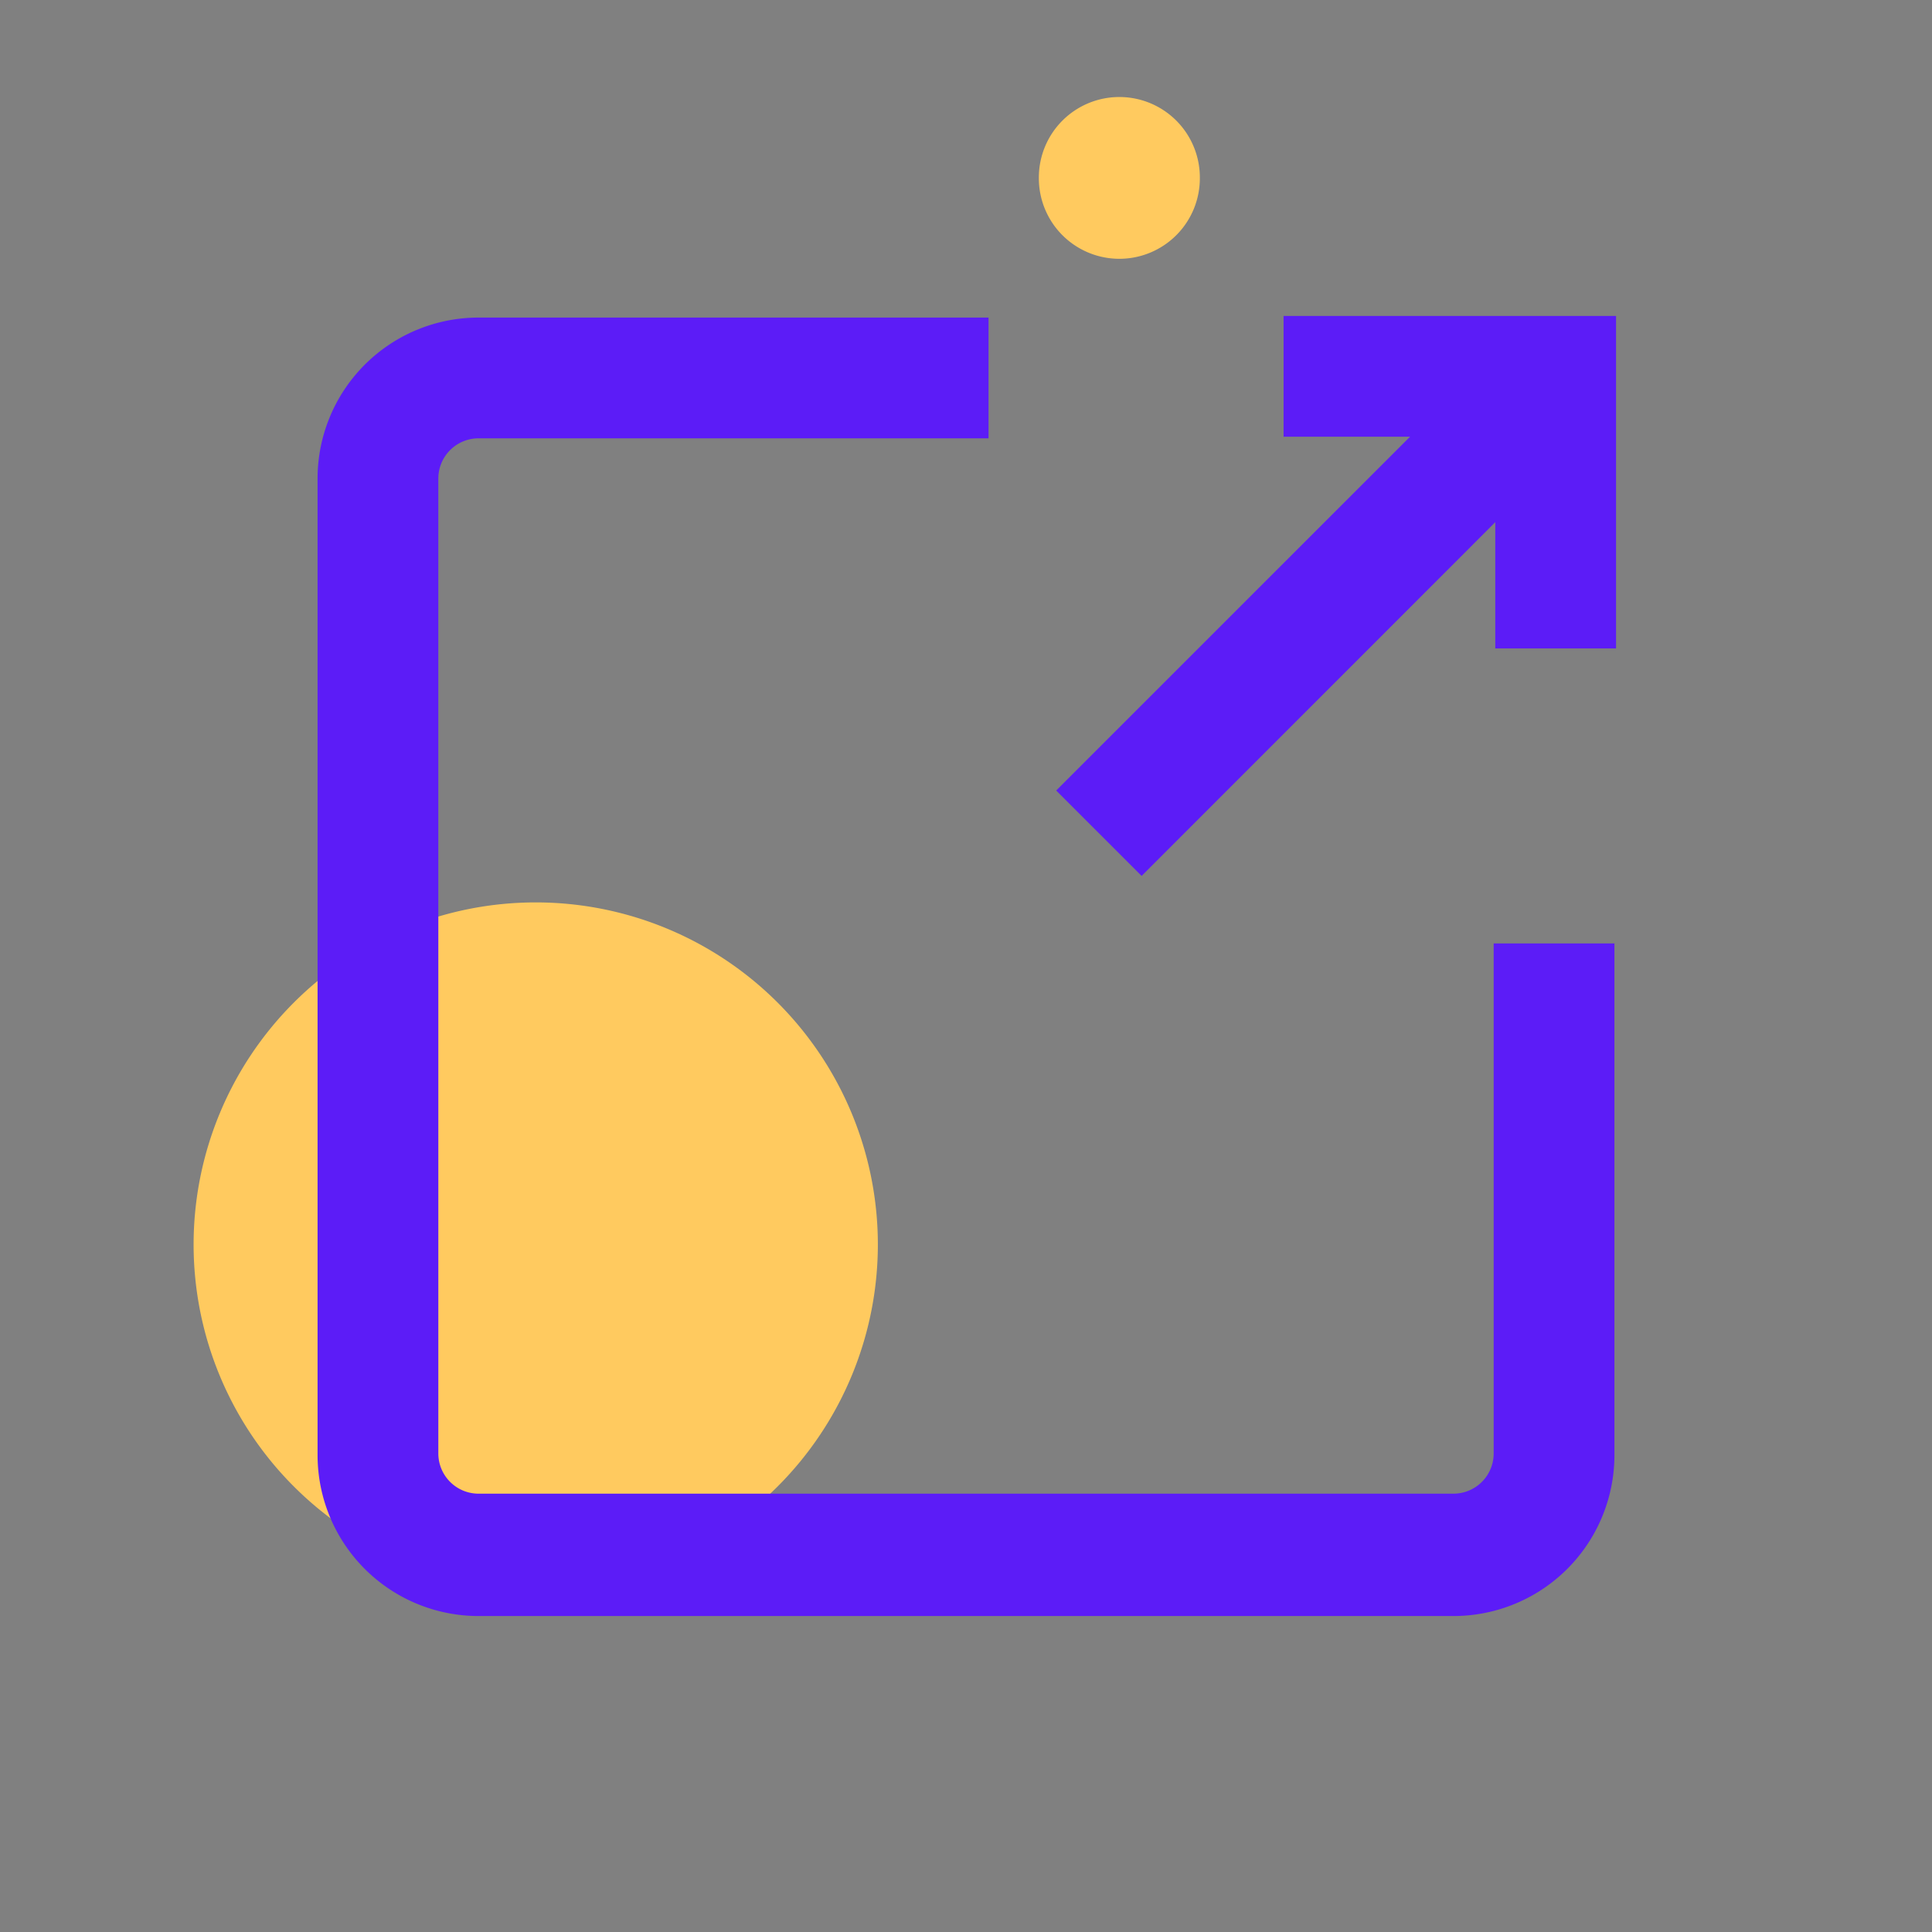 <?xml version="1.0" standalone="no"?><!DOCTYPE svg PUBLIC "-//W3C//DTD SVG 1.1//EN" "http://www.w3.org/Graphics/SVG/1.1/DTD/svg11.dtd"><svg t="1695271706231" class="icon" viewBox="0 0 1024 1024" version="1.1" xmlns="http://www.w3.org/2000/svg" p-id="1857" xmlns:xlink="http://www.w3.org/1999/xlink" width="28" height="28"><rect x="0" y="0" width="1024" height="1024" fill="#808080" stroke="none"/><path d="M283.947 659.627m-181.333 0a181.333 181.333 0 1 0 362.667 0 181.333 181.333 0 1 0-362.667 0Z" fill="#FFCA5F" p-id="1858"></path><path d="M593.28 94.293m-42.667 0a42.667 42.667 0 1 0 85.333 0 42.667 42.667 0 1 0-85.333 0Z" fill="#FFCA5F" p-id="1859"></path><path d="M770.347 856.533H253.653a85.333 85.333 0 0 1-85.333-85.333V253.653a85.333 85.333 0 0 1 85.333-85.333h270.293v64H253.653a21.333 21.333 0 0 0-21.333 21.333v516.693a21.333 21.333 0 0 0 21.333 21.333h516.693a21.333 21.333 0 0 0 21.333-21.333V500.053h64v270.293a85.333 85.333 0 0 1-85.333 86.187z" fill="#5C1CF7" p-id="1860"></path><path d="M582.4 441.6L820.48 203.52" fill="#FFFFFF" p-id="1861"></path><path d="M559.808 418.987L797.867 180.949l45.227 45.248-238.016 238.059z" fill="#5C1CF7" p-id="1862"></path><path d="M856.533 343.68h-64v-112.213h-112.213v-64h176.213v176.213z" fill="#5C1CF7" p-id="1863"></path></svg>